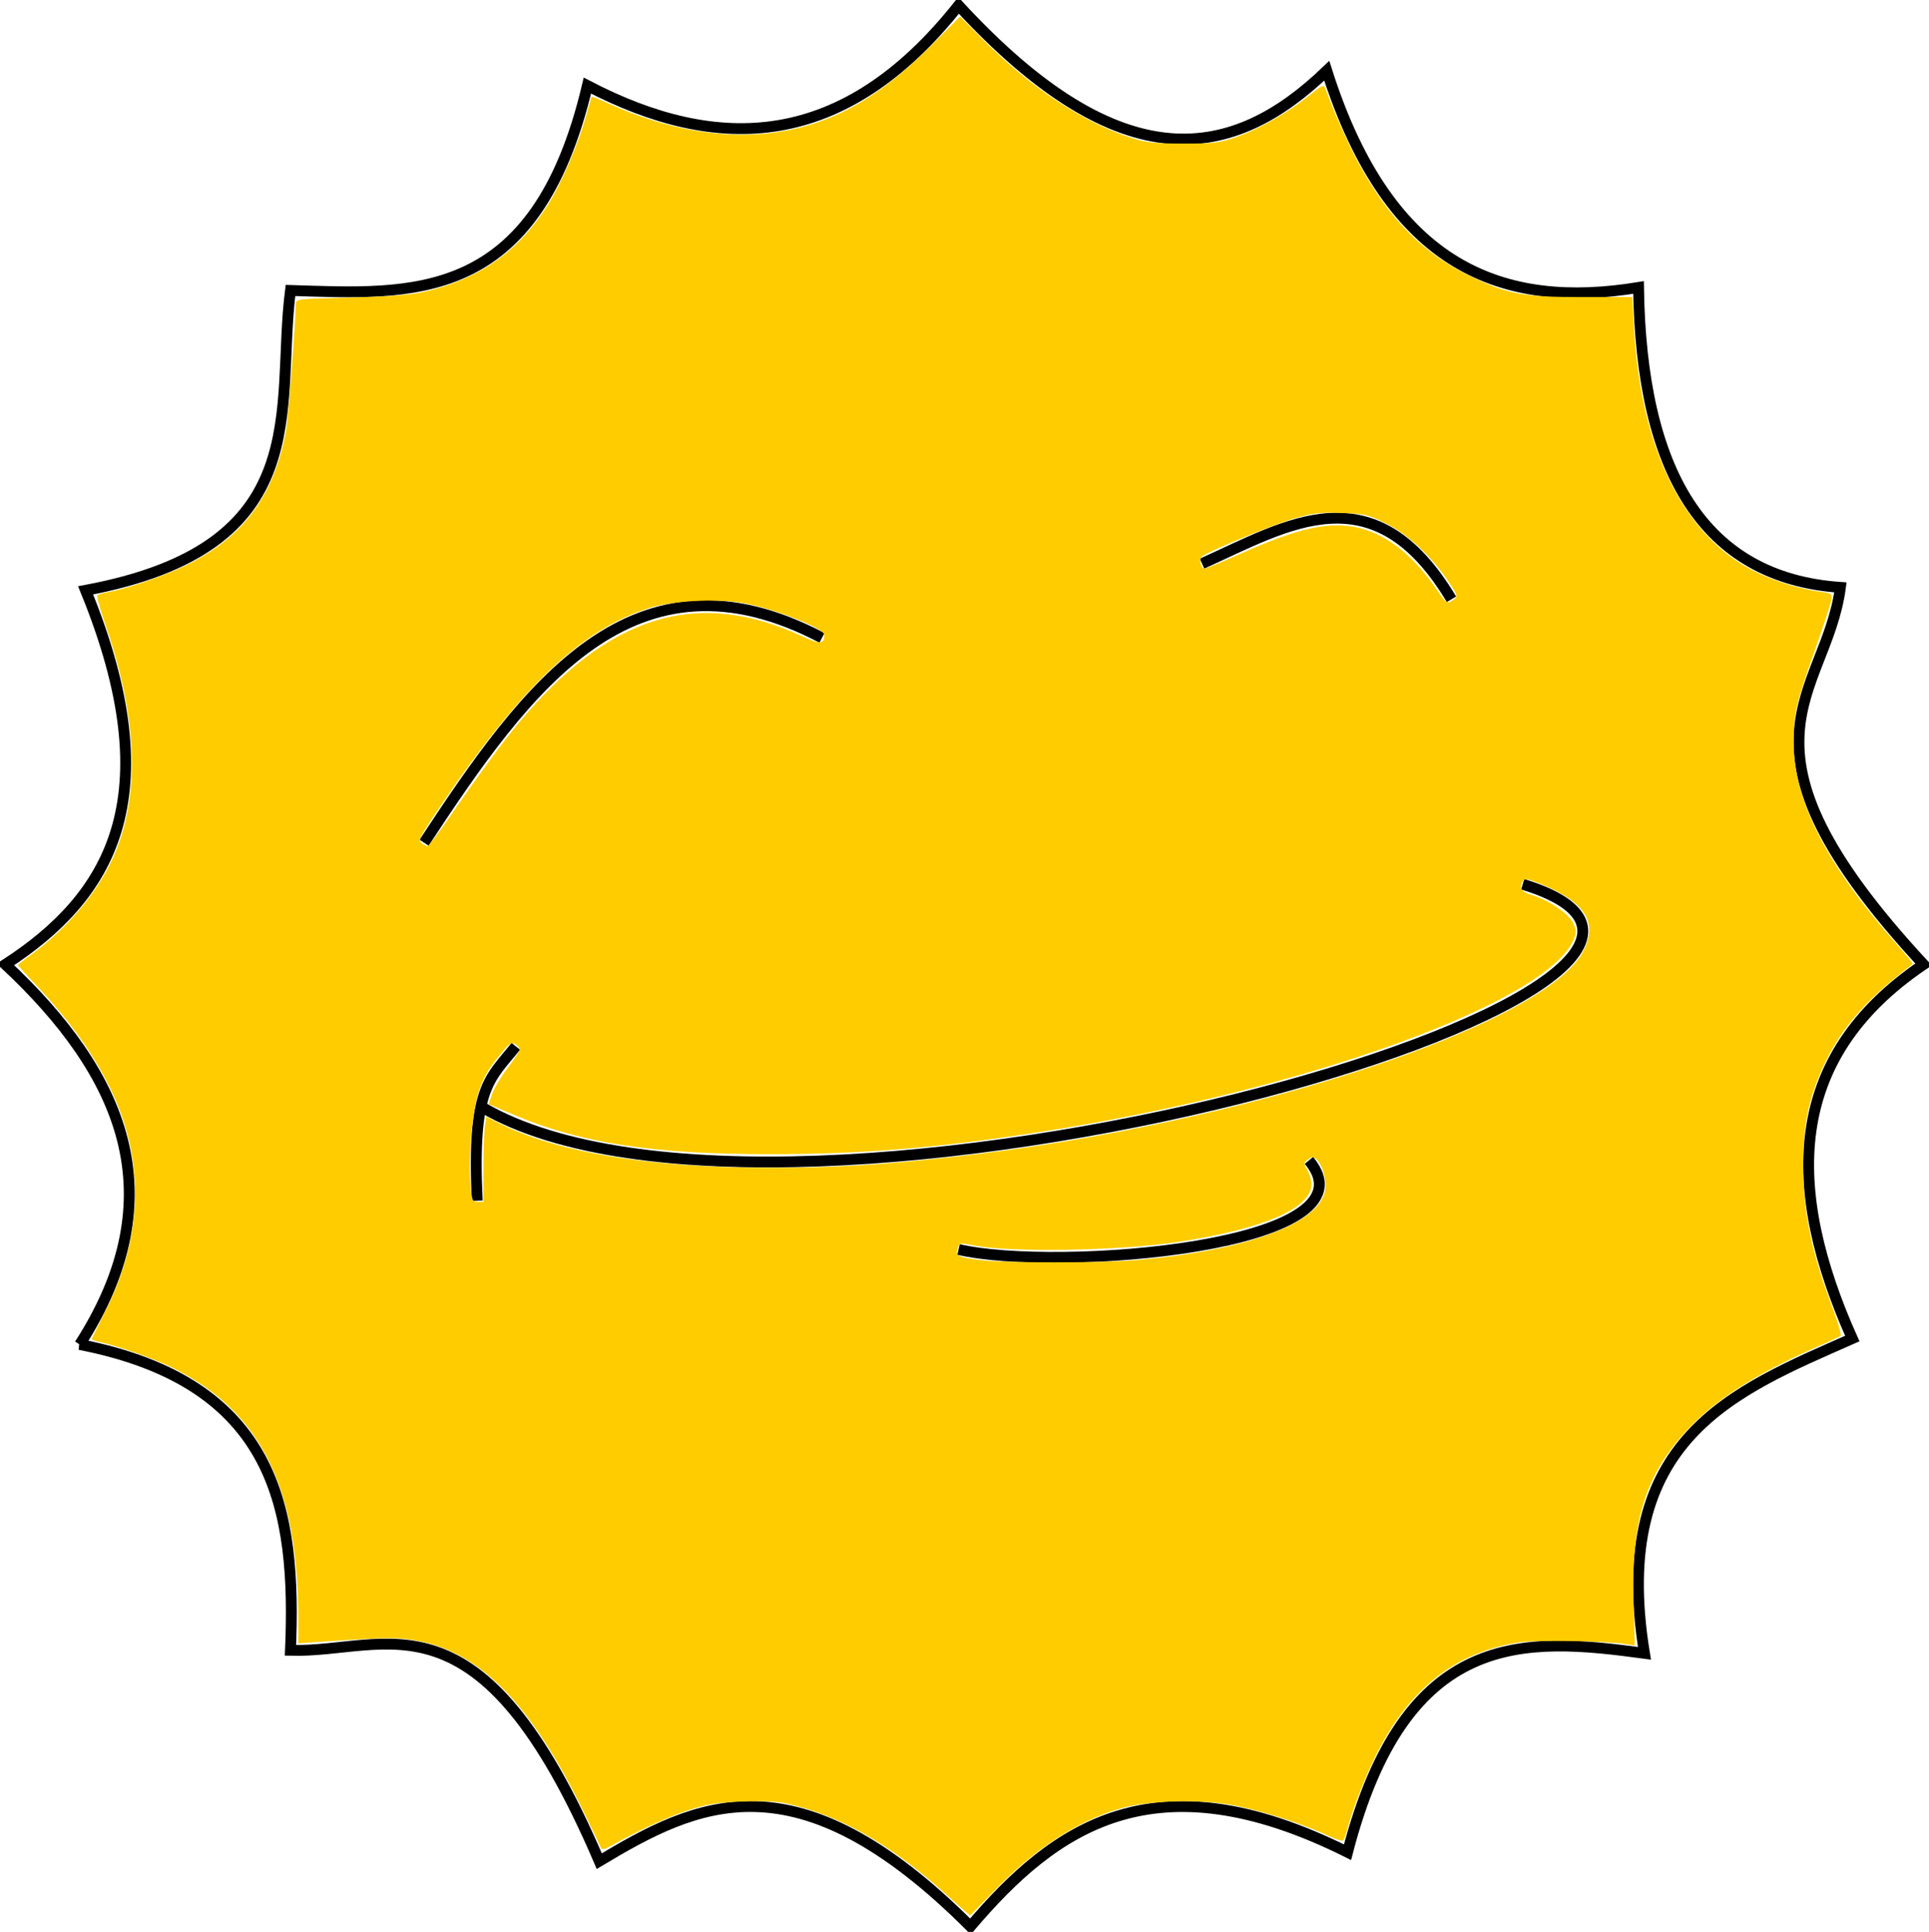 <?xml version="1.0" encoding="UTF-8" standalone="no"?>
<!-- Created with Inkscape (http://www.inkscape.org/) -->

<svg
   xmlns:dc="http://purl.org/dc/elements/1.1/"
   xmlns:cc="http://creativecommons.org/ns#"
   xmlns:rdf="http://www.w3.org/1999/02/22-rdf-syntax-ns#"
   xmlns:svg="http://www.w3.org/2000/svg"
   xmlns="http://www.w3.org/2000/svg"
   xmlns:sodipodi="http://sodipodi.sourceforge.net/DTD/sodipodi-0.dtd"
   xmlns:inkscape="http://www.inkscape.org/namespaces/inkscape"
   preserveAspectRatio="xMinYMin meet"
   viewBox="0 0 698.556 699.632"
   width="100%"
   height="100%"
   id="svg3045"
   version="1.1"
   inkscape:version="0.48.4 r9939"
   sodipodi:docname="soleil_content_1.svg">
  <defs
     id="defs3047" />
  <sodipodi:namedview
     id="base"
     pagecolor="#ffffff"
     bordercolor="#666666"
     borderopacity="1.0"
     inkscape:pageopacity="0.0"
     inkscape:pageshadow="2"
     inkscape:zoom="1.1337816"
     inkscape:cx="323.75472"
     inkscape:cy="370.92984"
     inkscape:document-units="px"
     inkscape:current-layer="layer1"
     showgrid="false"
     inkscape:window-width="1600"
     inkscape:window-height="838"
     inkscape:window-x="-8"
     inkscape:window-y="-8"
     inkscape:window-maximized="1"
     fit-margin-top="0"
     fit-margin-left="0"
     fit-margin-right="0"
     fit-margin-bottom="0" />
  <g
     inkscape:label="Calque 1"
     inkscape:groupmode="layer"
     id="layer1"
     transform="translate(-24.318,-221.539)">
    <path
       style="fill:none;stroke:#000000;stroke-width:3.933px;stroke-linecap:butt;stroke-linejoin:miter;stroke-opacity:1"
       d="m 199.135,622.65 c 109.99,64.006 492.966,-45.351 376.612,-80.865"
       id="path3016"
       inkscape:connector-curvature="0"
       sodipodi:nodetypes="cc" />
    <path
       style="fill:none;stroke:#000000;stroke-width:3.933px;stroke-linecap:butt;stroke-linejoin:miter;stroke-opacity:1"
       d="m 211.111,600.465 c -9.649,12.049 -15.9,14.815 -13.978,55.914"
       id="path3018"
       inkscape:connector-curvature="0"
       sodipodi:nodetypes="cc" />
    <path
       style="fill:none;stroke:#000000;stroke-width:3.933px;stroke-linecap:butt;stroke-linejoin:miter;stroke-opacity:1"
       d="m 371.446,674.043 c 35.288,8.201 153.048,-0.859 126.882,-32.258"
       id="path3020"
       inkscape:connector-curvature="0"
       sodipodi:nodetypes="cc" />
    <path
       style="fill:none;stroke:#000000;stroke-width:3.933px;stroke-linecap:butt;stroke-linejoin:miter;stroke-opacity:1"
       d="m 177.897,526.731 c 37.324,-56.845 75.862,-110.048 144.086,-74.194"
       id="path3022"
       inkscape:connector-curvature="0"
       sodipodi:nodetypes="cc" />
    <path
       style="fill:none;stroke:#000000;stroke-width:3.933px;stroke-linecap:butt;stroke-linejoin:miter;stroke-opacity:1"
       d="m 459.618,425.656 c 30.934,-13.883 62.156,-34.105 90.323,12.903"
       id="path3024"
       inkscape:connector-curvature="0"
       sodipodi:nodetypes="cc" />
    <g
       id="g3072"
       style="fill:none">
      <path
         sodipodi:nodetypes="ccccccccccccccccc"
         inkscape:connector-curvature="0"
         id="path3026"
         d="M 53.166,708.451 C 87.845,654.492 68.742,610.492 26.284,570.817 63.742,546.491 86.164,510.888 55.317,435.333 139.434,419.61 124.019,369.566 129.51,326.731 c 43.932,1.336 88.699,5.362 107.527,-74.194 47.35,24.703 92.779,23.489 134.409,-29.032 59.418,64.453 99.568,56.112 133.333,23.656 22.904,71.993 64.311,86.421 112.903,78.495 0.97,66.486 23.418,105.178 73.118,108.602 -5.217,39.501 -44.604,55.899 30.107,136.559 -50.207,33.96 -49.927,81.513 -25.806,135.484 -43.134,19.046 -87.941,36.336 -75.269,113.978 -43.558,-5.883 -86.424,-9.087 -107.527,72.043 -70.131,-34.989 -106.066,-8.912 -136.559,26.882 -63.235,-63.181 -99.24,-44.674 -134.409,-23.656 -43.426,-101.292 -76.532,-75.322 -111.828,-76.344 2.136,-50.709 -4.93,-96.818 -76.344,-110.753 z"
         style="fill:none;stroke:#000000;stroke-width:3.933px;stroke-linecap:butt;stroke-linejoin:miter;stroke-opacity:1" />
    </g>
    <path
       style="color:#000000;fill:#ffcc00;fill-opacity:1;stroke:none;stroke-width:0;marker:none;visibility:visible;display:inline;overflow:visible;enable-background:accumulate"
       d="m 342.189,685.681 c -20.195,-18.13 -38.672,-28.545 -57.911,-32.642 -3.16,-0.673 -8.984,-0.895 -15.876,-0.607 -8.972,0.376 -12.369,0.938 -19.323,3.199 -7.345,2.388 -18.06,7.349 -28.054,12.991 -1.806,1.019 -3.111,1.319 -3.319,0.763 -0.189,-0.504 -3.144,-6.656 -6.568,-13.671 -18.517,-37.944 -36.654,-56.792 -59.001,-61.316 -7.566,-1.531 -11.411,-1.513 -35.962,0.175 l -8.159,0.561 -0.009,-9.163 c -0.047,-47.695 -13.62,-74.763 -45.414,-90.568 -6.563,-3.263 -19.975,-7.992 -26.727,-9.425 -1.602,-0.34 -2.789,-0.88 -2.638,-1.199 0.152,-0.32 2.544,-5.146 5.316,-10.724 13.588,-27.347 13.846,-55.366 0.748,-81.169 -6.37,-12.548 -14.741,-24.046 -26.583,-36.513 -3.367,-3.545 -6.122,-6.629 -6.122,-6.854 0,-0.225 1.862,-1.747 4.138,-3.381 14.358,-10.311 26.025,-24.598 31.503,-38.577 8.488,-21.658 7.188,-48.675 -3.886,-80.791 -1.965,-5.698 -3.374,-10.683 -3.13,-11.076 0.243,-0.394 2.058,-0.974 4.034,-1.29 5.987,-0.957 20.277,-5.836 27.759,-9.476 20.986,-10.212 32.224,-25.219 36.569,-48.835 0.796,-4.326 3.475,-39.086 3.544,-45.971 0.018,-1.835 0.394,-1.88 19.643,-2.357 13.466,-0.334 21.701,-0.948 26.24,-1.956 20.789,-4.618 35.328,-14.993 46.184,-32.956 4.707,-7.79 10.483,-21.477 13.072,-30.979 0.991,-3.638 1.893,-6.718 2.004,-6.843 0.111,-0.126 2.944,1.015 6.295,2.534 20.576,9.33 41.583,12.974 60.015,10.41 20.301,-2.824 37.287,-12.183 55.99,-30.85 l 11.128,-11.107 7.835,7.897 c 17.827,17.969 36.795,30.525 54.581,36.13 5.142,1.62 8.239,1.945 18.522,1.943 11.263,-0.002 12.967,-0.22 19.391,-2.476 8.131,-2.855 18.434,-8.755 26.042,-14.911 4.603,-3.724 5.374,-4.08 5.856,-2.698 2.522,7.225 8.233,20.127 11.909,26.903 11.229,20.698 23.982,33.475 41.646,41.724 13.066,6.102 18.383,7.052 39.462,7.052 l 18.179,0 0.577,10.796 c 2.198,41.135 15.969,71.519 38.917,85.864 7.69,4.807 18.599,8.625 28.845,10.096 4.087,0.587 4.141,0.637 3.626,3.368 -0.287,1.525 -3.003,9.765 -6.035,18.312 -6.668,18.796 -7.473,22.336 -7.473,32.873 0,21.192 11.957,44.5 37.736,73.56 3.137,3.537 5.555,6.543 5.373,6.68 -18.356,13.805 -27.823,25.27 -34.33,41.574 -3.877,9.715 -5.417,18.821 -5.345,31.605 0.098,17.192 2.993,31.127 10.737,51.677 1.913,5.077 3.179,9.481 2.812,9.788 -0.367,0.306 -3.246,1.675 -6.4,3.042 -21.549,9.34 -36.633,18.548 -46.634,28.468 -17.08,16.942 -22.841,33.894 -21.96,64.623 l 0.46,16.031 -3.198,-0.518 c -7.362,-1.193 -32.505,-1.6 -38.734,-0.627 -22.674,3.542 -39.038,16.174 -51.093,39.441 -3.949,7.622 -8.993,20.33 -10.813,27.246 -0.638,2.426 -1.413,4.701 -1.721,5.056 -0.308,0.355 -3.127,-0.568 -6.265,-2.052 -9.064,-4.288 -25.199,-9.327 -35.166,-10.982 -11.941,-1.983 -29.232,-1.39 -38.894,1.334 -15.665,4.416 -31.428,14.652 -46.099,29.937 -4.698,4.895 -8.651,8.883 -8.784,8.862 -0.133,-0.021 -4.211,-3.601 -9.062,-7.956 z m 68.796,-229.296 c 39.983,-3.382 66.604,-13.111 68.867,-25.17 0.674,-3.592 -0.89,-9.352 -3.074,-11.322 -1.223,-1.103 -1.632,-1.103 -3.134,-0.002 -1.653,1.213 -1.663,1.376 -0.221,3.817 0.829,1.403 1.507,3.726 1.507,5.162 0,8.74 -17.508,16.274 -48.708,20.96 -20.897,3.139 -59.961,3.817 -73.315,1.273 -5.717,-1.089 -5.421,-1.16 -6.235,1.493 -0.693,2.258 0.286,2.691 8.498,3.758 8.088,1.051 43.522,1.07 55.816,0.03 l 0,8e-5 z M 175.059,423.12 c 0.005,-6.67 0.253,-13.598 0.55,-15.395 l 0.54,-3.267 4.262,2.16 c 21.141,10.713 54.505,16.254 97.983,16.273 24.015,0.011 39.889,-0.932 67.602,-4.015 103.934,-11.56 214.034,-47.703 227.51,-74.685 5.037,-10.085 0.584,-17.333 -14.509,-23.616 -5.352,-2.228 -6.842,-2.55 -7.44,-1.607 -1.611,2.542 -0.767,3.988 2.974,5.096 6.188,1.831 13.524,6.756 15.142,10.166 1.273,2.683 1.298,3.406 0.209,6.014 -9.573,22.911 -98.872,55.079 -193.736,69.789 -36.862,5.716 -64.109,7.953 -97.02,7.966 -42.492,0.016 -68.603,-3.967 -92.71,-14.143 l -9.459,-3.993 1.262,-3.696 c 0.694,-2.033 3.228,-6.276 5.63,-9.429 2.402,-3.153 4.382,-6.134 4.399,-6.623 0.018,-0.49 -0.705,-1.35 -1.605,-1.913 -1.41,-0.88 -2.058,-0.512 -4.67,2.654 -5.192,6.294 -6.72,8.862 -8.607,14.465 -2.26,6.71 -3.829,23.656 -3.052,32.971 0.547,6.555 0.7,6.956 2.658,6.956 l 2.078,0 0.01,-12.128 1e-5,0 z M 163.262,295.23 c 9.873,-14.351 18.847,-26.571 24.452,-33.296 32.769,-39.313 64.687,-49.109 102.734,-31.53 6.6,3.05 8.025,2.974 8.067,-0.428 0.031,-2.522 -19.045,-9.924 -30.22,-11.727 -9.399,-1.516 -24.844,-0.652 -32.829,1.837 -24.918,7.767 -46.778,28.525 -76.523,72.665 -7.035,10.44 -7.614,11.611 -6.24,12.616 0.833,0.609 1.809,1.108 2.169,1.108 0.36,0 4.135,-5.06 8.39,-11.246 l 0,0 z m 363.224,-78.139 c 1.529,-1.118 1.407,-1.496 -2.203,-6.812 -6.196,-9.125 -14.551,-16.85 -22.436,-20.748 -6.416,-3.171 -7.559,-3.439 -15.98,-3.751 -7.812,-0.289 -10.207,-0.011 -17.279,2.011 -6.946,1.985 -29.351,11.177 -33.221,13.629 -1.336,0.847 -0.606,4.507 0.9,4.507 0.499,0 6.128,-2.336 12.509,-5.191 21.777,-9.744 33.061,-12.176 43.795,-9.441 10.21,2.602 19.655,10.255 28.124,22.791 3.096,4.582 3.412,4.746 5.792,3.006 l 0,0 z"
       id="path3765"
       inkscape:connector-curvature="0"
       transform="translate(24.318,221.539)" />
  </g>
</svg>

